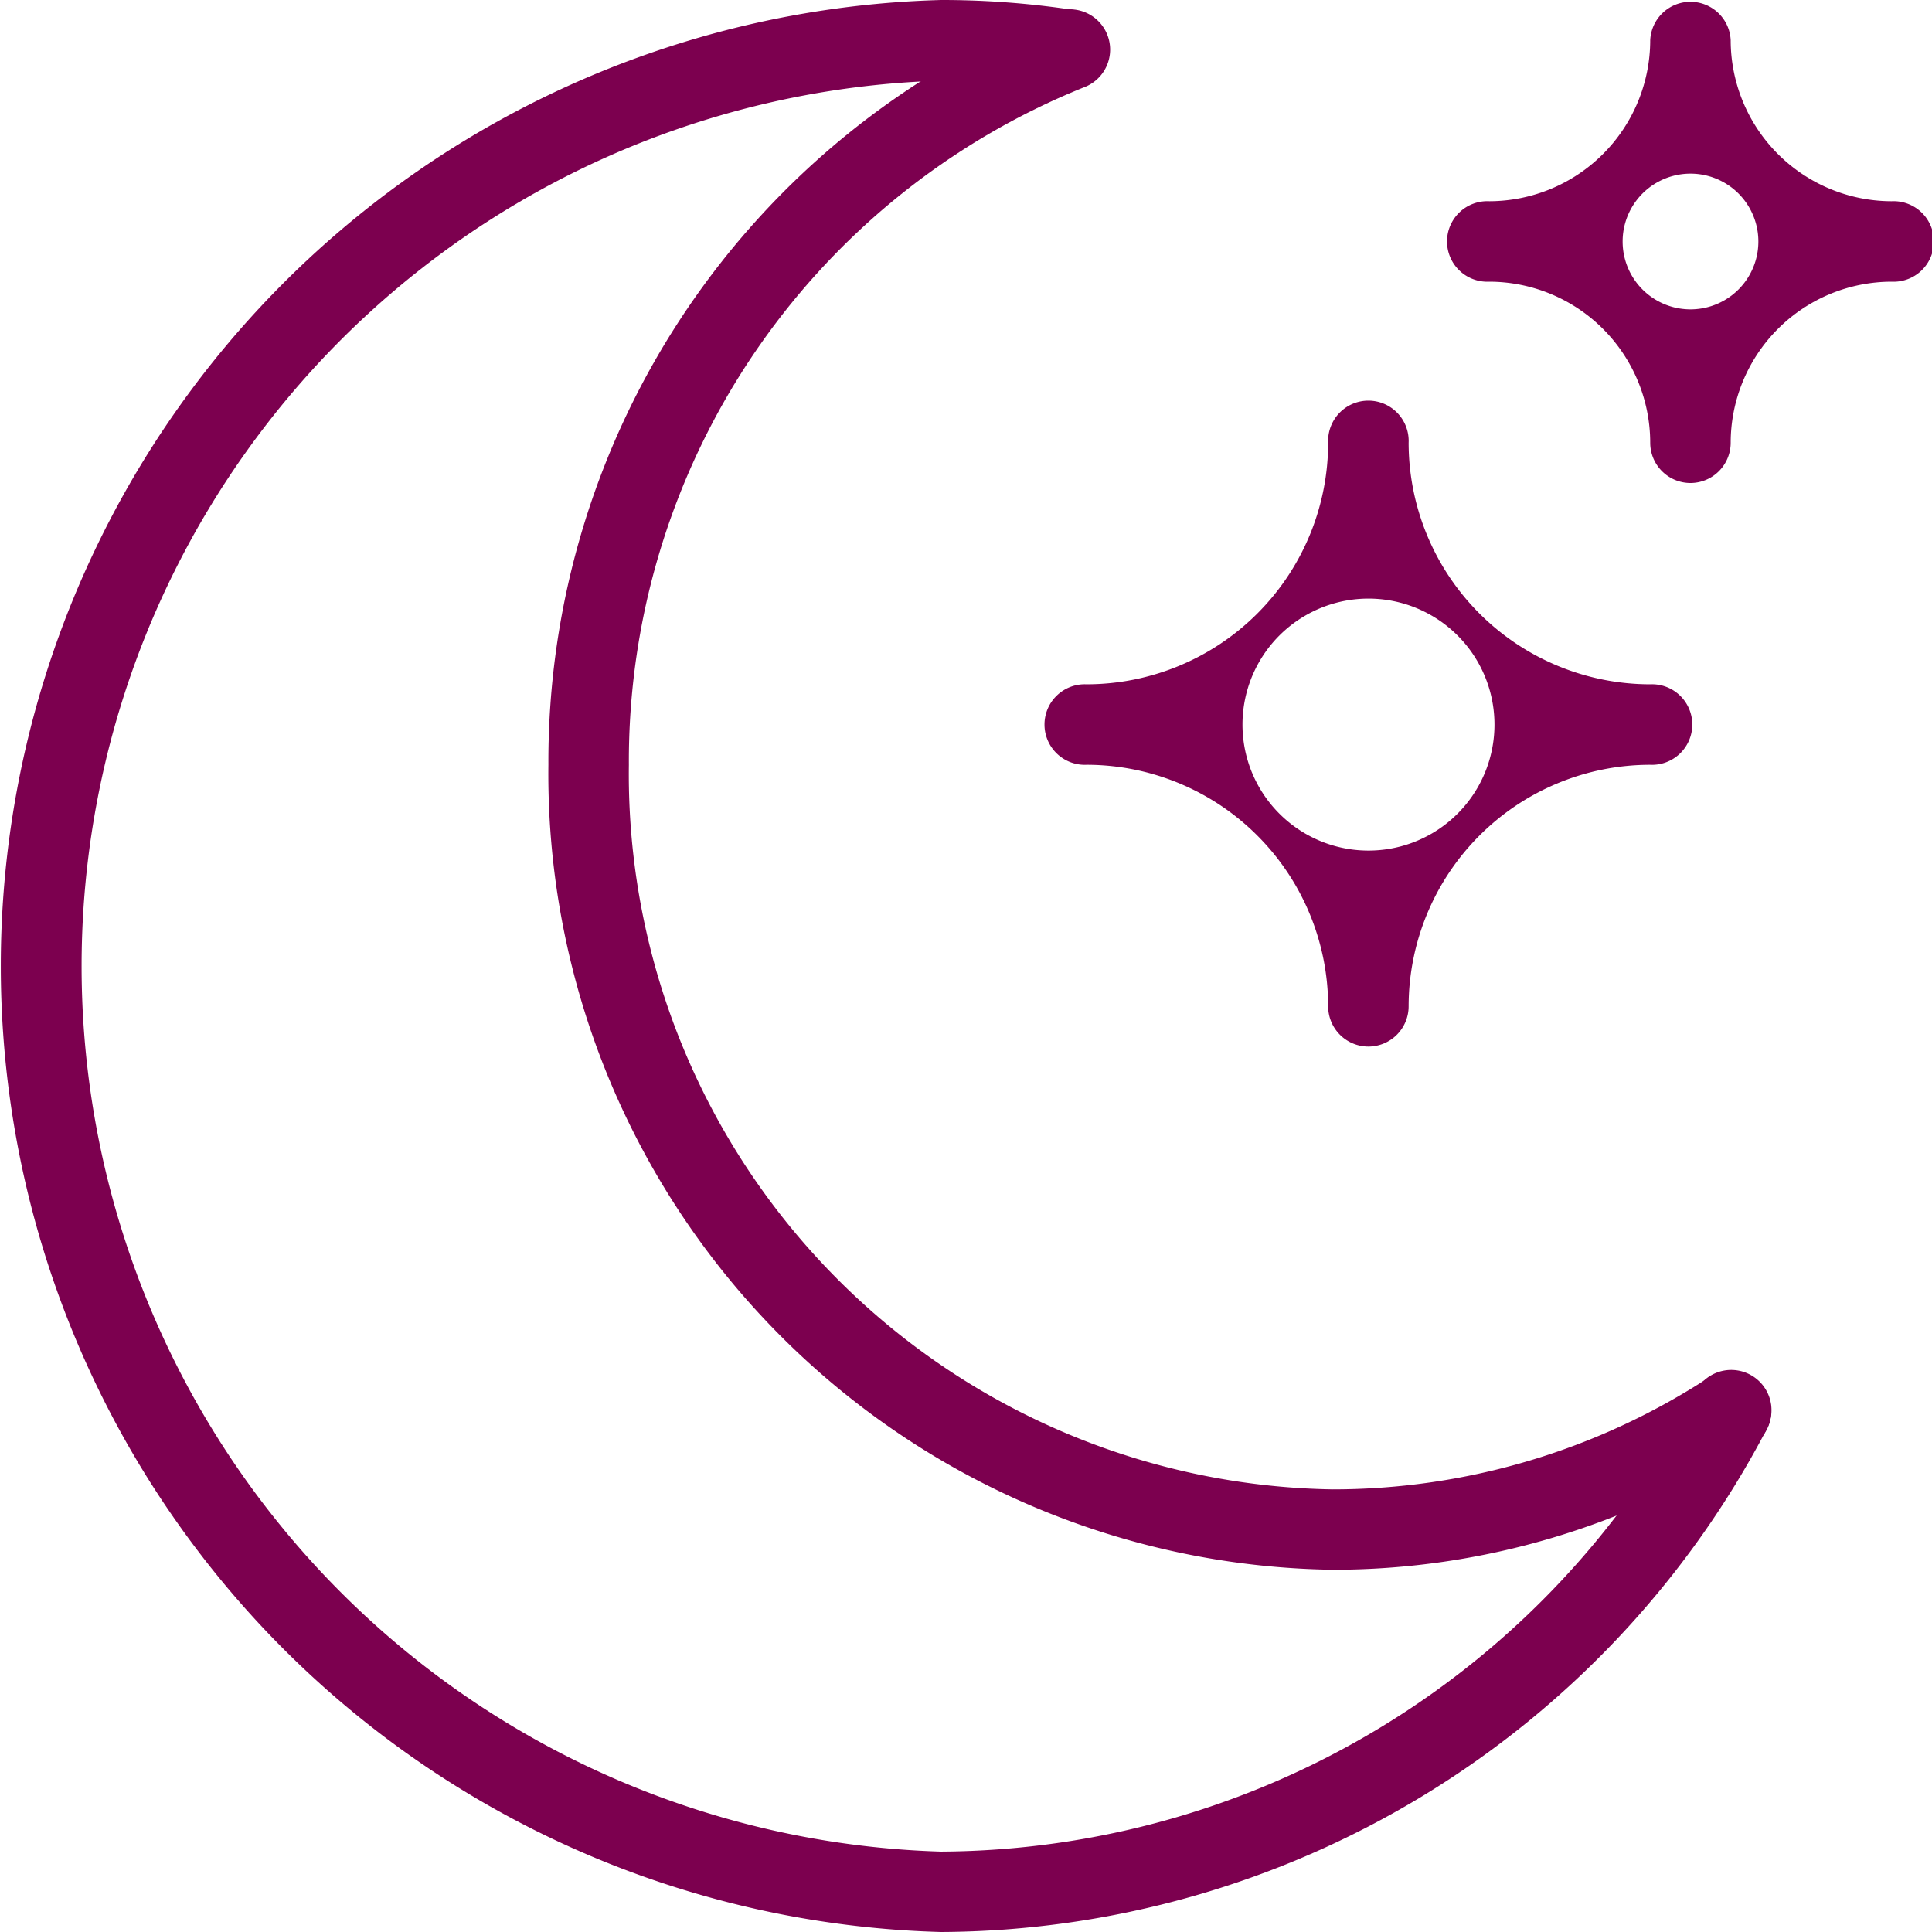 <svg xmlns="http://www.w3.org/2000/svg" width="21.92" height="21.92" viewBox="0 0 21.92 21.92"><g transform="translate(0)"><g transform="translate(0 0)"><path d="M780.677,605.92a10.964,10.964,0,0,1,0-21.92,9.96,9.96,0,0,1,1.519.115.457.457,0,0,1-.14.9,9.036,9.036,0,0,0-1.38-.1,10.051,10.051,0,0,0,0,20.093,9.717,9.717,0,0,0,8.556-5.21.457.457,0,1,1,.806.43A10.629,10.629,0,0,1,780.677,605.92Z" transform="translate(-770 -584)" fill="#7c004f"/><g transform="translate(6.221 0.11)"><path d="M833.393,602.66a9.029,9.029,0,0,1-8.9-9.133,9.162,9.162,0,0,1,5.74-8.536.457.457,0,1,1,.33.852,8.243,8.243,0,0,0-5.157,7.685,8.115,8.115,0,0,0,7.987,8.22,7.812,7.812,0,0,0,4.266-1.269.457.457,0,0,1,.5.766A8.726,8.726,0,0,1,833.393,602.66Z" transform="translate(-824.492 -584.96)" fill="#7c004f"/></g></g><g transform="translate(16.44 0)"><path d="M916.74,589.48a.457.457,0,0,1-.457-.457,1.829,1.829,0,0,0-1.827-1.827.457.457,0,1,1,0-.913,1.829,1.829,0,0,0,1.827-1.827.457.457,0,0,1,.913,0,1.829,1.829,0,0,0,1.827,1.827.457.457,0,1,1,0,.913,1.829,1.829,0,0,0-1.827,1.827A.457.457,0,0,1,916.74,589.48Zm-.77-2.74a.77.77,0,1,0,1.54,0,.77.77,0,1,0-1.54,0Z" transform="translate(-914 -584)" fill="#7c004f"/></g><g transform="translate(11.873 4.567)"><path d="M877.653,631.307a.457.457,0,0,1-.457-.457,2.743,2.743,0,0,0-2.74-2.74.457.457,0,1,1,0-.913,2.743,2.743,0,0,0,2.74-2.74.457.457,0,1,1,.913,0,2.743,2.743,0,0,0,2.74,2.74.457.457,0,1,1,0,.913,2.743,2.743,0,0,0-2.74,2.74A.457.457,0,0,1,877.653,631.307Zm-1.429-3.653a1.429,1.429,0,0,0,2.859,0,1.429,1.429,0,0,0-2.859,0Z" transform="translate(-874 -624)" fill="#7c004f"/></g></g></svg>
